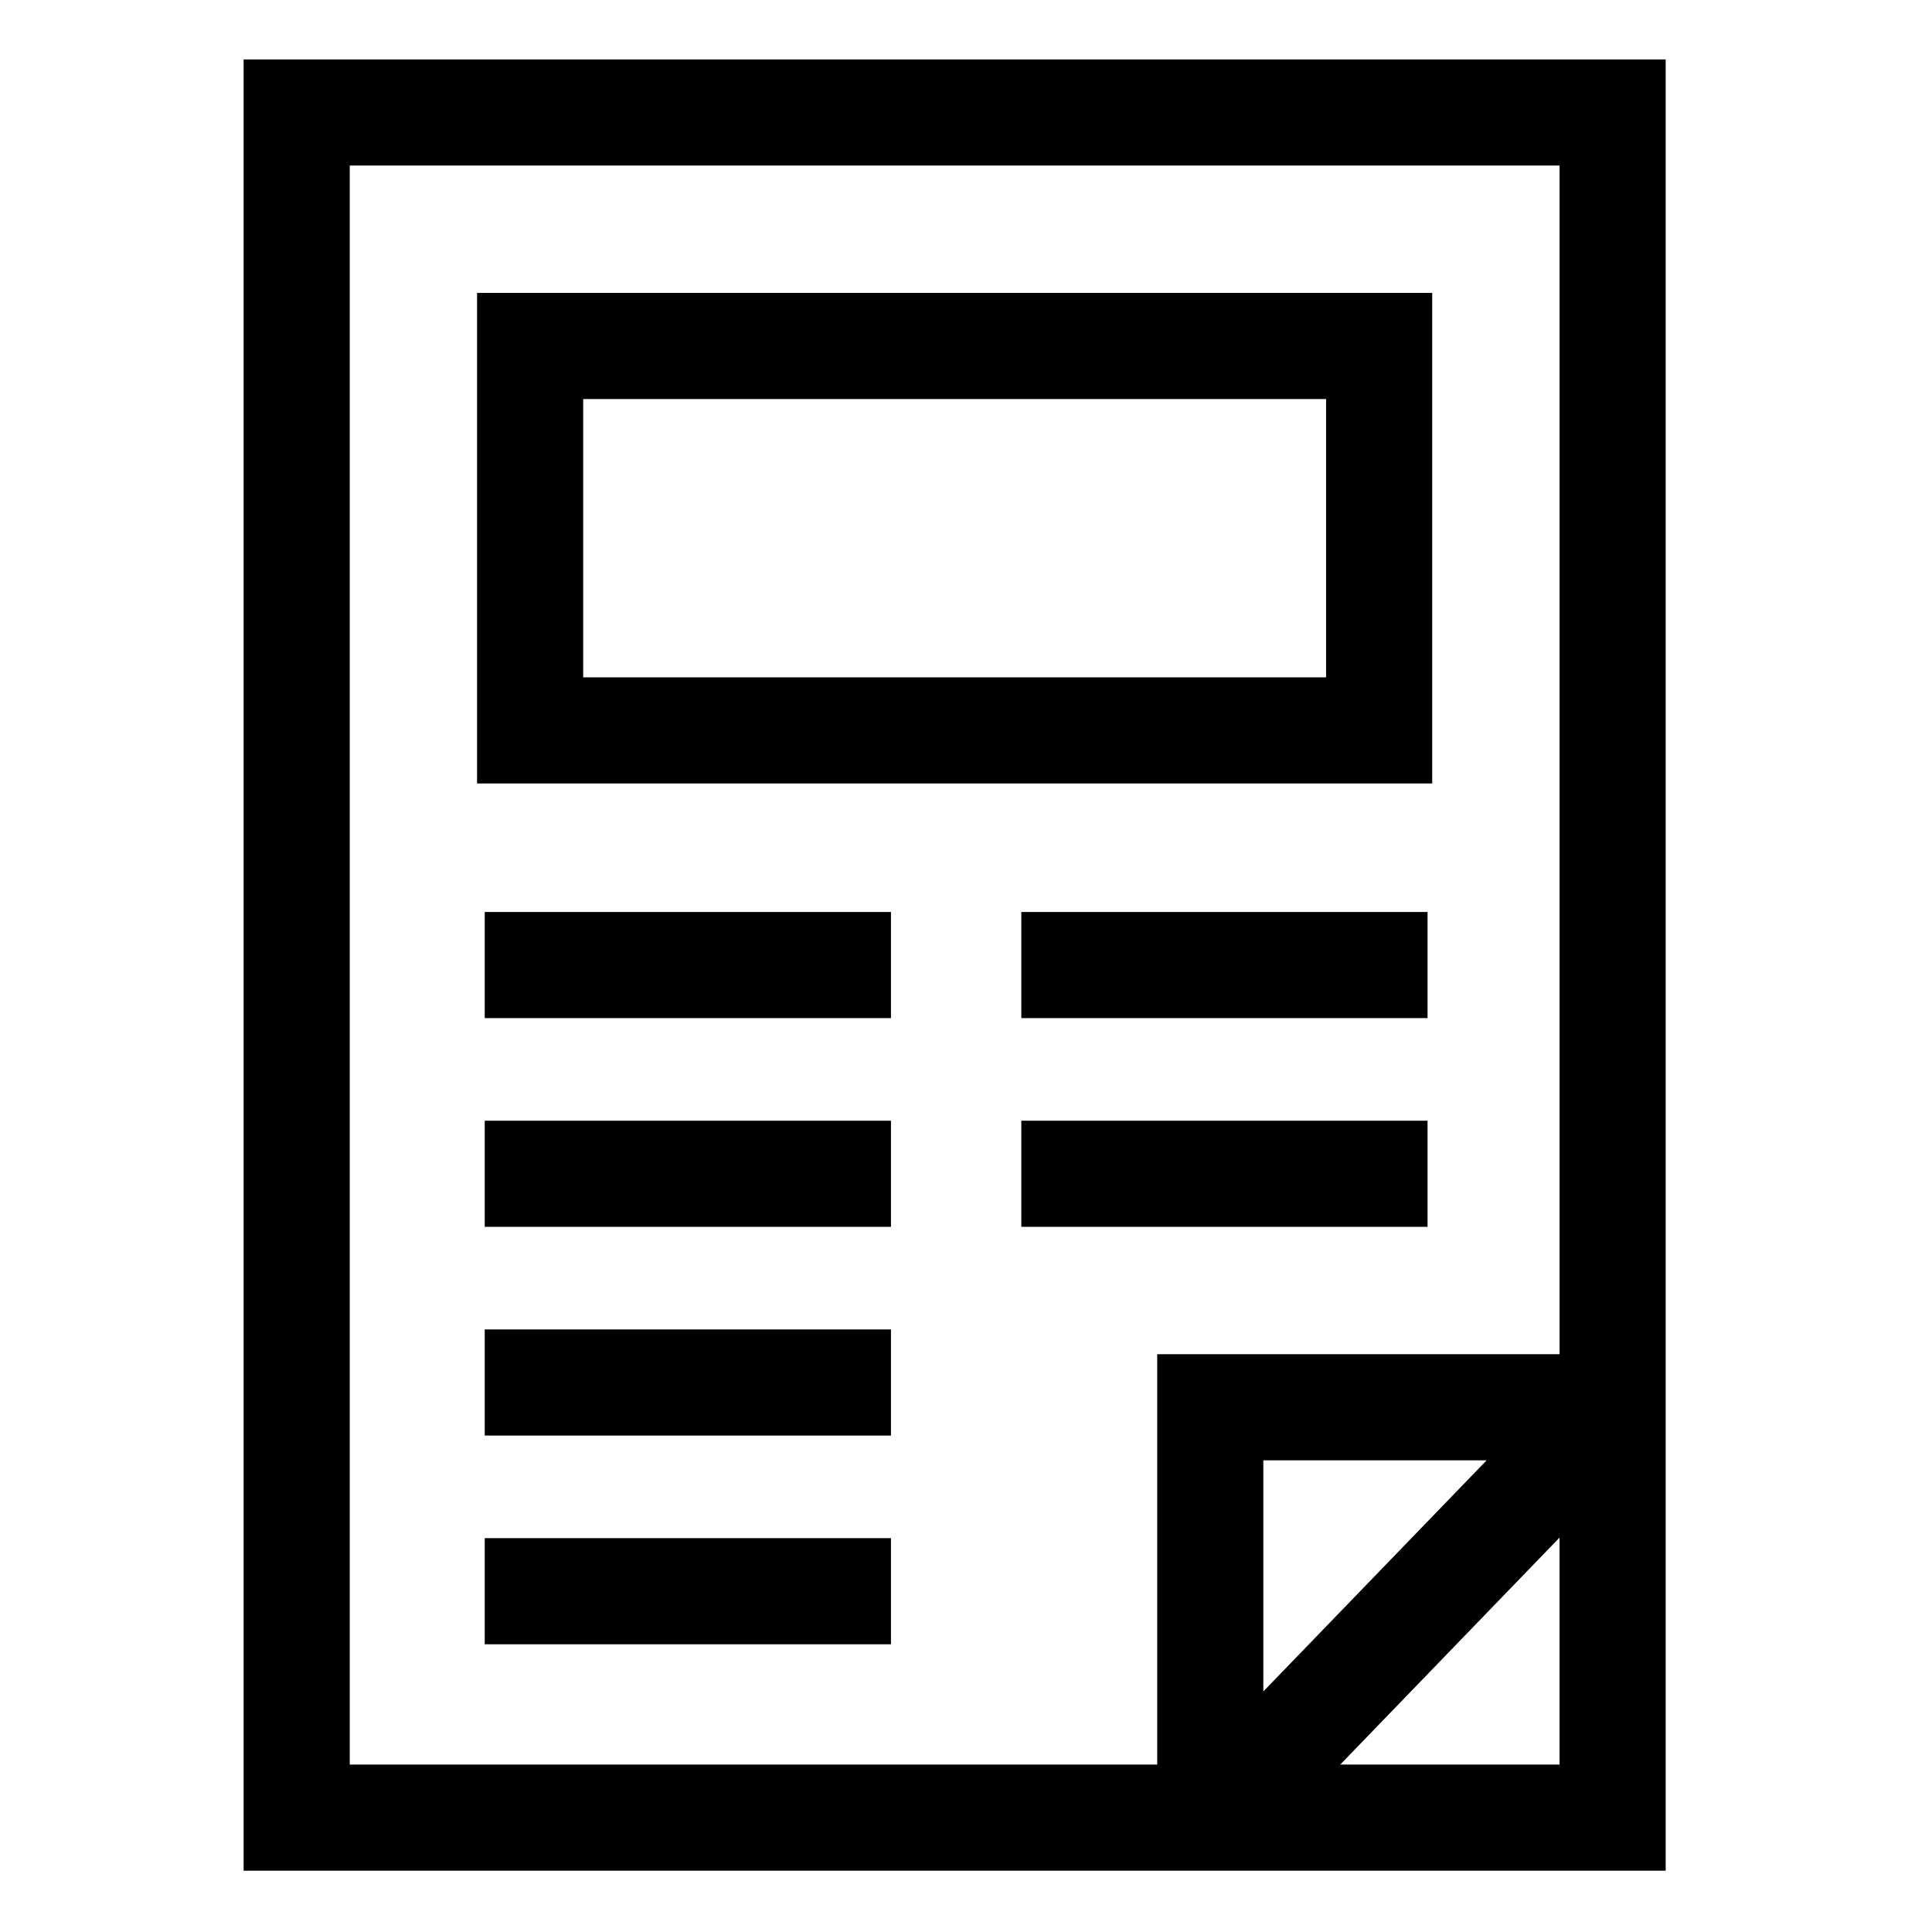 <svg height="682pt" viewBox="-90 -21 682 682.667" width="682pt" xmlns="http://www.w3.org/2000/svg"><path d="m-4.25 0v640h502.477v-640zm37.5 37.5h427.477v420h-142.164v145h-285.312zm401.719 457.5-78.906 81.664v-81.664zm-51.723 107.5 77.48-80.188v80.188zm0 0"/><path d="m415.734 82.5h-337.5v173.336h337.5zm-37.5 135.836h-262.5v-98.336h262.5zm0 0"/><path d="m80.945 301.25h143.539v37.5h-143.539zm0 0"/><path d="m80.945 375h143.539v37.5h-143.539zm0 0"/><path d="m80.945 448.75h143.539v37.5h-143.539zm0 0"/><path d="m80.945 522.5h143.539v37.5h-143.539zm0 0"/><path d="m270.547 301.25h143.539v37.5h-143.539zm0 0"/><path d="m270.547 375h143.539v37.5h-143.539zm0 0"/></svg>